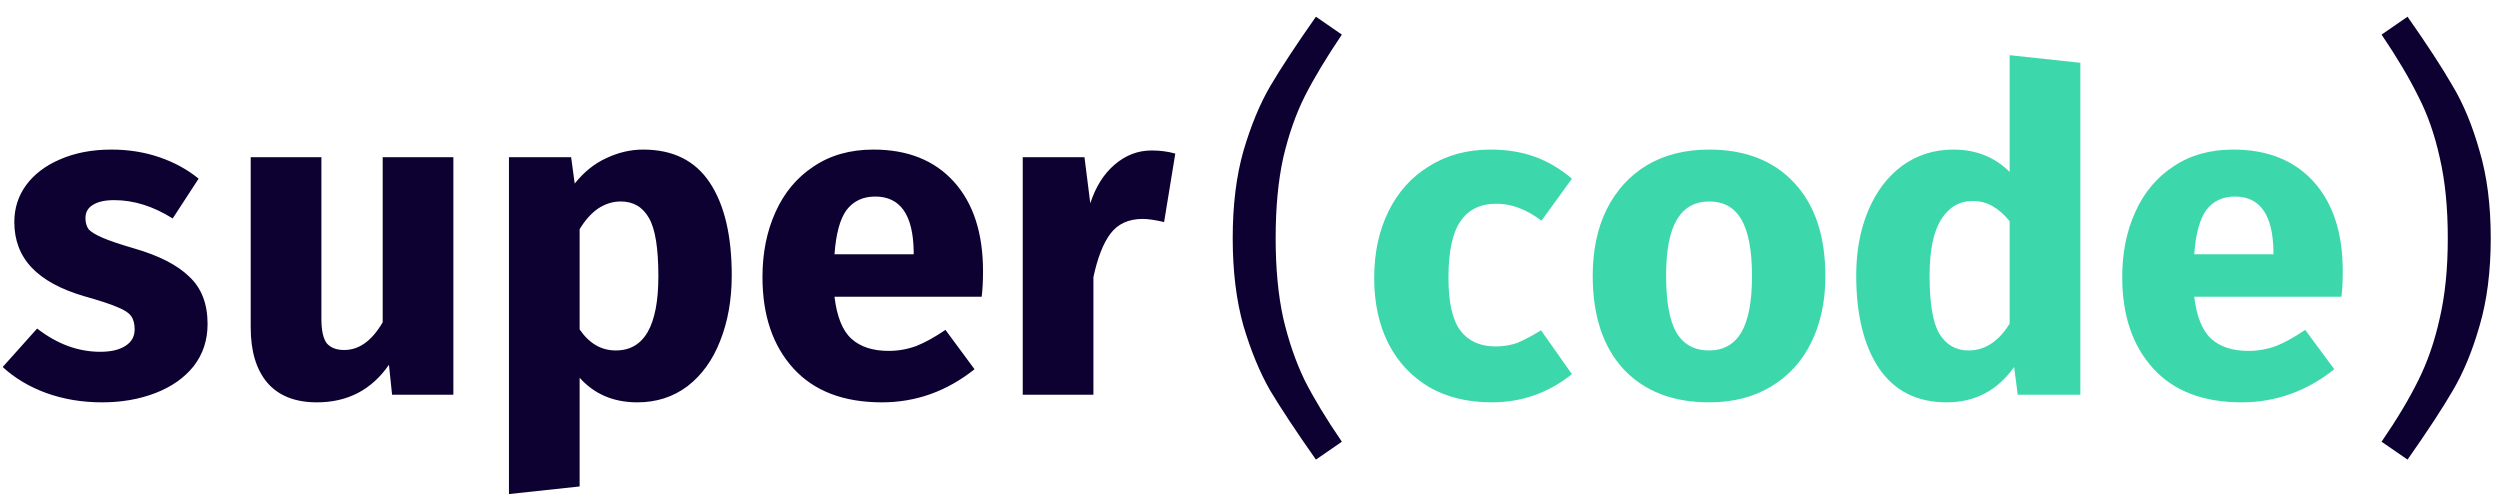 <svg width="95" height="19" viewBox="0 0 95 19" fill="none" xmlns="http://www.w3.org/2000/svg">
<path d="M4.233 5.684C4.879 5.684 5.485 5.78 6.052 5.973C6.619 6.166 7.117 6.438 7.548 6.789L6.562 8.302C5.825 7.837 5.083 7.605 4.335 7.605C3.984 7.605 3.712 7.667 3.519 7.792C3.338 7.905 3.247 8.07 3.247 8.285C3.247 8.455 3.287 8.597 3.366 8.71C3.457 8.812 3.632 8.92 3.893 9.033C4.154 9.146 4.556 9.282 5.1 9.441C6.041 9.713 6.738 10.07 7.191 10.512C7.656 10.943 7.888 11.543 7.888 12.314C7.888 12.926 7.712 13.459 7.361 13.912C7.01 14.354 6.528 14.694 5.916 14.932C5.304 15.17 4.624 15.289 3.876 15.289C3.117 15.289 2.408 15.17 1.751 14.932C1.105 14.694 0.555 14.365 0.102 13.946L1.411 12.484C2.17 13.073 2.969 13.368 3.808 13.368C4.216 13.368 4.533 13.294 4.76 13.147C4.998 13 5.117 12.79 5.117 12.518C5.117 12.303 5.072 12.133 4.981 12.008C4.89 11.883 4.715 11.77 4.454 11.668C4.193 11.555 3.78 11.419 3.213 11.26C2.318 10.999 1.649 10.637 1.207 10.172C0.765 9.707 0.544 9.129 0.544 8.438C0.544 7.917 0.691 7.452 0.986 7.044C1.292 6.625 1.723 6.296 2.278 6.058C2.845 5.809 3.496 5.684 4.233 5.684ZM17.228 15H14.899L14.78 13.861C14.122 14.813 13.21 15.289 12.043 15.289C11.215 15.289 10.586 15.04 10.156 14.541C9.736 14.042 9.527 13.345 9.527 12.45V5.973H12.213V12.11C12.213 12.552 12.281 12.864 12.417 13.045C12.564 13.215 12.785 13.3 13.08 13.3C13.646 13.3 14.134 12.949 14.542 12.246V5.973H17.228V15ZM24.44 5.684C25.574 5.684 26.418 6.103 26.973 6.942C27.529 7.781 27.806 8.954 27.806 10.461C27.806 11.39 27.659 12.223 27.364 12.96C27.081 13.685 26.667 14.258 26.123 14.677C25.579 15.085 24.945 15.289 24.219 15.289C23.313 15.289 22.582 14.977 22.026 14.354V18.485L19.34 18.774V5.973H21.703L21.839 6.976C22.191 6.534 22.593 6.211 23.046 6.007C23.5 5.792 23.964 5.684 24.44 5.684ZM23.403 13.317C24.48 13.317 25.018 12.376 25.018 10.495C25.018 9.43 24.899 8.693 24.661 8.285C24.423 7.866 24.066 7.656 23.59 7.656C23.284 7.656 22.995 7.747 22.723 7.928C22.463 8.109 22.23 8.37 22.026 8.71V12.518C22.389 13.051 22.848 13.317 23.403 13.317ZM37.355 10.308C37.355 10.682 37.338 11.005 37.304 11.277H31.711C31.802 12.036 32.017 12.569 32.357 12.875C32.697 13.181 33.167 13.334 33.768 13.334C34.13 13.334 34.482 13.272 34.822 13.147C35.162 13.011 35.53 12.807 35.927 12.535L37.032 14.031C35.978 14.87 34.805 15.289 33.513 15.289C32.051 15.289 30.929 14.858 30.147 13.997C29.365 13.136 28.974 11.98 28.974 10.529C28.974 9.611 29.138 8.789 29.467 8.064C29.796 7.327 30.277 6.749 30.912 6.33C31.547 5.899 32.306 5.684 33.19 5.684C34.493 5.684 35.513 6.092 36.25 6.908C36.986 7.724 37.355 8.857 37.355 10.308ZM34.72 9.543C34.697 8.16 34.21 7.469 33.258 7.469C32.793 7.469 32.431 7.639 32.17 7.979C31.921 8.319 31.767 8.88 31.711 9.662H34.72V9.543ZM43.76 5.718C44.088 5.718 44.389 5.758 44.661 5.837L44.236 8.438C43.896 8.359 43.624 8.319 43.42 8.319C42.887 8.319 42.479 8.506 42.196 8.88C41.924 9.243 41.708 9.792 41.55 10.529V15H38.864V5.973H41.21L41.431 7.724C41.635 7.101 41.941 6.613 42.349 6.262C42.768 5.899 43.238 5.718 43.76 5.718ZM50.991 1.315C50.402 2.188 49.931 2.97 49.58 3.661C49.24 4.341 48.968 5.117 48.764 5.99C48.571 6.863 48.475 7.883 48.475 9.05C48.475 10.206 48.571 11.22 48.764 12.093C48.968 12.966 49.24 13.753 49.58 14.456C49.931 15.147 50.402 15.924 50.991 16.785L50.005 17.465C49.257 16.4 48.679 15.527 48.271 14.847C47.874 14.156 47.534 13.334 47.251 12.382C46.979 11.419 46.843 10.308 46.843 9.05C46.843 7.792 46.979 6.687 47.251 5.735C47.534 4.772 47.874 3.95 48.271 3.27C48.679 2.579 49.257 1.7 50.005 0.635L50.991 1.315ZM91.486 0.635C92.234 1.7 92.807 2.579 93.203 3.27C93.611 3.95 93.951 4.772 94.223 5.735C94.507 6.687 94.648 7.792 94.648 9.05C94.648 10.308 94.507 11.419 94.223 12.382C93.951 13.334 93.611 14.156 93.203 14.847C92.807 15.527 92.234 16.4 91.486 17.465L90.5 16.785C91.09 15.924 91.554 15.147 91.894 14.456C92.246 13.753 92.518 12.966 92.71 12.093C92.914 11.22 93.016 10.206 93.016 9.05C93.016 7.883 92.914 6.863 92.71 5.99C92.518 5.117 92.246 4.341 91.894 3.661C91.554 2.97 91.09 2.188 90.5 1.315L91.486 0.635Z" fill="#0D0131"/>
<path d="M56.639 5.684C57.262 5.684 57.823 5.775 58.322 5.956C58.82 6.137 59.291 6.415 59.733 6.789L58.577 8.387C58.01 7.956 57.438 7.741 56.86 7.741C56.259 7.741 55.806 7.962 55.5 8.404C55.194 8.846 55.041 9.56 55.041 10.546C55.041 11.498 55.194 12.172 55.5 12.569C55.806 12.966 56.248 13.164 56.826 13.164C57.132 13.164 57.409 13.119 57.659 13.028C57.908 12.926 58.208 12.767 58.56 12.552L59.733 14.218C58.837 14.932 57.823 15.289 56.69 15.289C55.772 15.289 54.978 15.096 54.31 14.711C53.641 14.314 53.125 13.765 52.763 13.062C52.4 12.348 52.219 11.515 52.219 10.563C52.219 9.611 52.4 8.767 52.763 8.03C53.125 7.293 53.641 6.721 54.31 6.313C54.978 5.894 55.755 5.684 56.639 5.684ZM64.944 5.684C66.326 5.684 67.409 6.109 68.191 6.959C68.972 7.798 69.364 8.976 69.364 10.495C69.364 11.458 69.182 12.303 68.82 13.028C68.468 13.742 67.958 14.297 67.29 14.694C66.632 15.091 65.85 15.289 64.944 15.289C63.572 15.289 62.49 14.87 61.697 14.031C60.914 13.181 60.523 11.997 60.523 10.478C60.523 9.515 60.699 8.676 61.05 7.962C61.413 7.237 61.923 6.676 62.581 6.279C63.249 5.882 64.037 5.684 64.944 5.684ZM64.944 7.656C64.4 7.656 63.992 7.888 63.719 8.353C63.447 8.806 63.312 9.515 63.312 10.478C63.312 11.464 63.442 12.184 63.703 12.637C63.974 13.09 64.388 13.317 64.944 13.317C65.487 13.317 65.895 13.09 66.168 12.637C66.439 12.172 66.576 11.458 66.576 10.495C66.576 9.509 66.439 8.789 66.168 8.336C65.907 7.883 65.499 7.656 64.944 7.656ZM79.053 2.386V15H76.673L76.537 13.946C75.903 14.841 75.047 15.289 73.97 15.289C72.848 15.289 71.993 14.858 71.403 13.997C70.825 13.136 70.536 11.957 70.536 10.461C70.536 9.543 70.689 8.721 70.995 7.996C71.301 7.271 71.732 6.704 72.287 6.296C72.854 5.888 73.5 5.684 74.225 5.684C75.087 5.684 75.8 5.967 76.367 6.534V2.097L79.053 2.386ZM74.803 13.317C75.427 13.317 75.948 12.977 76.367 12.297V8.404C76.152 8.143 75.931 7.951 75.704 7.826C75.489 7.701 75.24 7.639 74.956 7.639C74.457 7.639 74.061 7.871 73.766 8.336C73.472 8.801 73.324 9.515 73.324 10.478C73.324 11.532 73.449 12.269 73.698 12.688C73.959 13.107 74.327 13.317 74.803 13.317ZM89.025 10.308C89.025 10.682 89.008 11.005 88.975 11.277H83.382C83.472 12.036 83.688 12.569 84.028 12.875C84.368 13.181 84.838 13.334 85.439 13.334C85.801 13.334 86.153 13.272 86.493 13.147C86.832 13.011 87.201 12.807 87.597 12.535L88.703 14.031C87.648 14.87 86.475 15.289 85.183 15.289C83.722 15.289 82.6 14.858 81.817 13.997C81.035 13.136 80.644 11.98 80.644 10.529C80.644 9.611 80.809 8.789 81.138 8.064C81.466 7.327 81.948 6.749 82.582 6.33C83.217 5.899 83.977 5.684 84.861 5.684C86.164 5.684 87.184 6.092 87.921 6.908C88.657 7.724 89.025 8.857 89.025 10.308ZM86.391 9.543C86.368 8.16 85.88 7.469 84.928 7.469C84.464 7.469 84.101 7.639 83.841 7.979C83.591 8.319 83.438 8.88 83.382 9.662H86.391V9.543Z" fill="#3DD7AC"/>
</svg>
